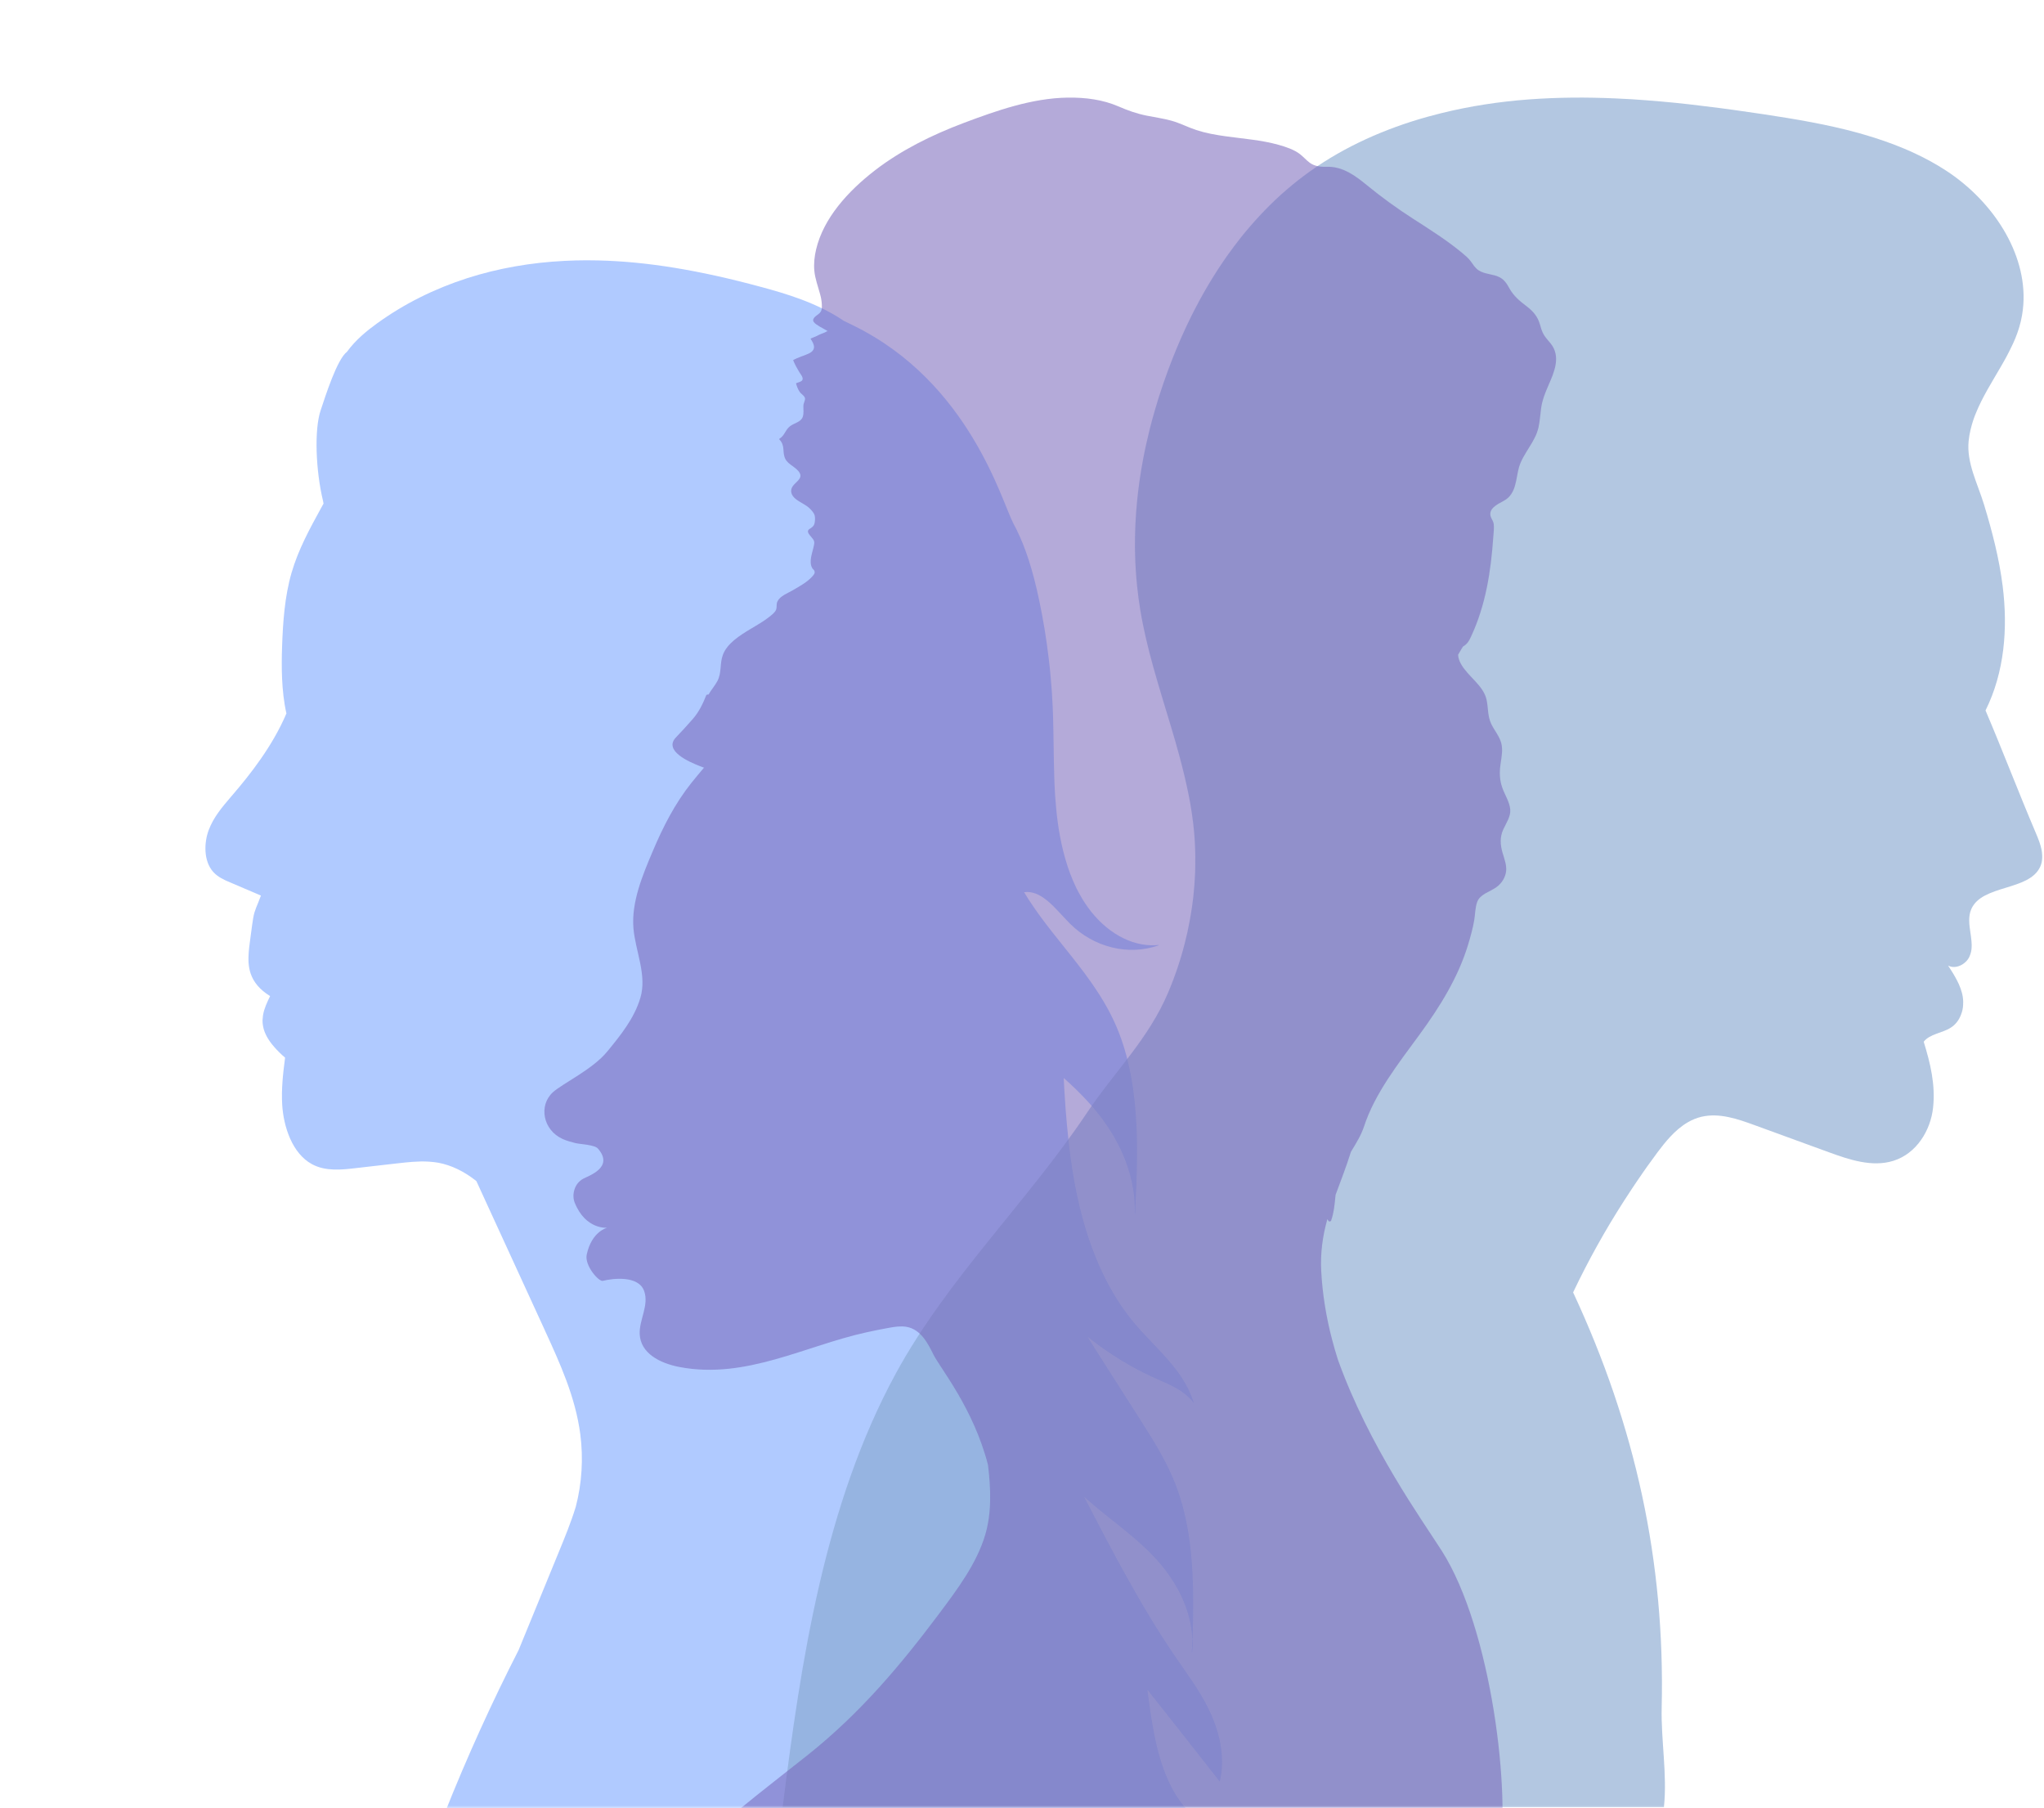 <svg width="398" height="352" viewBox="0 0 398 352" fill="none" xmlns="http://www.w3.org/2000/svg">
<mask id="mask0_121_267" style="mask-type:alpha" maskUnits="userSpaceOnUse" x="0" y="0" width="398" height="352">
<rect width="398" height="352" fill="#D9D9D9"/>
</mask>
<g mask="url(#mask0_121_267)">
<path opacity="0.8" d="M108.807 302.156C106.216 308.488 103.626 314.82 101.022 321.152V321.166C95.772 331.428 90.933 342.086 86.611 352.949H197.264H231.69C230.272 351.489 228.99 349.688 227.954 347.613C227.599 346.904 227.272 346.18 226.972 345.43C226.822 345.061 226.686 344.679 226.549 344.311C226.072 342.987 225.677 341.622 225.336 340.244C225.132 339.412 224.941 338.579 224.777 337.733C224.723 337.447 224.668 337.16 224.613 336.873C224.109 334.199 223.755 331.524 223.427 328.986C228.036 334.799 232.753 340.79 237.457 346.794C237.47 346.808 237.47 346.808 237.498 346.808C237.498 346.808 237.498 346.794 237.511 346.794C237.525 346.794 237.525 346.781 237.525 346.767C237.538 346.74 237.538 346.699 237.552 346.672C237.729 345.935 237.852 345.157 237.907 344.365C237.947 343.915 237.961 343.451 237.961 342.987C237.961 342.973 237.961 342.96 237.961 342.946C237.947 340.012 237.225 336.846 235.821 333.721C235.63 333.298 235.439 332.889 235.234 332.479C234.825 331.66 234.389 330.869 233.925 330.091C232.767 328.139 231.485 326.297 230.231 324.496C230.013 324.182 229.794 323.868 229.576 323.554C229.399 323.295 229.222 323.049 229.045 322.79C225.432 317.536 222.132 311.954 218.996 306.291C218.669 305.691 218.328 305.09 218.001 304.476C217.606 303.766 217.224 303.043 216.842 302.334C216.31 301.351 215.792 300.382 215.274 299.399C214.92 298.731 214.565 298.062 214.224 297.393C213.175 295.387 212.138 293.395 211.102 291.403C212.002 292.221 212.929 293.013 213.87 293.791C214.333 294.173 214.811 294.555 215.274 294.937C215.738 295.319 216.215 295.688 216.679 296.056C219.569 298.349 222.555 300.737 225.132 303.562C225.432 303.889 225.745 304.258 226.086 304.653C228.295 307.315 231.144 311.641 231.949 316.976C231.962 317.086 231.976 317.195 231.989 317.304C232.03 317.632 232.071 317.959 232.099 318.287C232.126 318.559 232.139 318.832 232.153 319.119C232.126 319.979 232.099 320.838 232.071 321.685C232.071 321.698 232.071 321.712 232.085 321.712L232.099 321.725C232.112 321.725 232.112 321.725 232.126 321.712C232.139 321.698 232.139 321.698 232.139 321.685C232.194 321.152 232.221 320.62 232.235 320.088C232.235 319.979 232.235 319.87 232.235 319.76C232.235 319.542 232.235 319.324 232.221 319.119C232.289 316.895 232.344 314.643 232.344 312.378C232.358 304.312 231.73 296.152 228.84 288.823C228.649 288.318 228.431 287.827 228.213 287.336C228.158 287.199 228.09 287.063 228.036 286.926C227.068 284.77 225.936 282.723 224.75 280.744C224.395 280.144 224.027 279.557 223.659 278.97C223.086 278.042 222.5 277.128 221.928 276.227L214.756 264.982L213.325 262.731C213.106 262.39 212.902 262.062 212.697 261.735C212.616 261.612 212.547 261.489 212.466 261.366C212.234 261.011 212.016 260.656 211.798 260.288C213.884 261.953 216.065 263.468 218.301 264.832C218.86 265.174 219.419 265.501 219.992 265.829C221.696 266.798 223.441 267.671 225.213 268.462C225.445 268.558 225.677 268.667 225.909 268.763C226.345 268.954 226.795 269.158 227.245 269.363C228.867 270.114 230.449 270.973 231.717 272.311C231.826 272.434 231.949 272.556 232.058 272.679C232.167 272.802 232.276 272.939 232.371 273.075C232.371 273.089 232.385 273.089 232.398 273.089H232.412C232.426 273.075 232.439 273.061 232.426 273.034C232.317 272.679 232.194 272.338 232.058 271.997C231.867 271.506 231.662 271.028 231.444 270.564C231.43 270.537 231.417 270.523 231.417 270.496C230.762 269.145 229.958 267.903 229.072 266.729C228.54 266.02 227.981 265.337 227.395 264.669C226.618 263.782 225.813 262.922 225.009 262.076C224.804 261.857 224.6 261.653 224.409 261.448C224.082 261.107 223.755 260.766 223.427 260.411C222.541 259.469 221.641 258.5 220.81 257.504C218.437 254.652 216.351 251.349 214.593 247.597C214.565 247.528 214.524 247.46 214.497 247.392C213.856 246.027 213.27 244.594 212.711 243.107C212.52 242.588 212.329 242.07 212.152 241.551C211.429 239.449 210.789 237.225 210.23 234.919C209.466 231.739 208.894 228.491 208.457 225.271C208.307 224.192 208.185 223.128 208.062 222.064C207.585 217.819 207.312 213.671 207.121 209.863C207.53 210.232 207.926 210.587 208.321 210.955C209.098 211.665 209.821 212.374 210.489 213.057C210.83 213.398 211.157 213.739 211.47 214.08C212.111 214.763 212.697 215.431 213.256 216.114C213.815 216.782 214.347 217.465 214.838 218.133C215.52 219.075 216.147 220.03 216.719 220.999C219.214 225.216 220.66 229.719 220.919 234.073C220.96 234.823 220.973 235.574 220.946 236.311C220.946 236.338 220.96 236.352 220.987 236.352C220.987 236.352 220.987 236.352 221 236.352C221.014 236.352 221.028 236.338 221.028 236.311C221.11 234.646 221.178 233.036 221.246 231.453C221.246 231.398 221.246 231.33 221.26 231.275C221.437 226.444 221.505 221.9 221.191 217.342C220.714 210.286 219.405 204.405 217.183 199.396C214.647 193.678 210.816 188.875 207.094 184.235C206.358 183.307 205.608 182.365 204.858 181.424C204.353 180.769 203.849 180.114 203.344 179.459C201.954 177.616 200.618 175.706 199.404 173.7C201.013 173.481 202.445 174.164 203.781 175.242C203.931 175.365 204.081 175.487 204.231 175.61C205.117 176.374 205.949 177.289 206.794 178.189C207.053 178.462 207.312 178.749 207.585 179.036C207.844 179.322 208.116 179.595 208.375 179.854C210.652 182.12 213.475 183.703 216.529 184.453C219.583 185.204 222.705 185.054 225.581 184.057C225.595 184.057 225.609 184.03 225.609 184.017C225.609 184.003 225.609 184.003 225.595 183.989C225.581 183.976 225.581 183.976 225.568 183.976C225.077 184.03 224.586 184.044 224.095 184.03C219.31 183.894 214.456 180.782 211.143 175.637C210.911 175.283 210.693 174.928 210.489 174.559C210.189 174.041 209.902 173.509 209.616 172.949C209.602 172.935 209.602 172.922 209.589 172.895C209.18 172.048 208.798 171.175 208.444 170.247C208.348 169.988 208.253 169.728 208.157 169.456C207.98 168.978 207.816 168.487 207.666 167.982C206.698 164.857 206.017 161.322 205.649 157.324C205.499 155.795 205.403 154.267 205.335 152.725C205.308 152.206 205.294 151.701 205.281 151.183C205.212 149.136 205.185 147.089 205.158 145.082C205.131 143.267 205.103 141.398 205.049 139.542C205.035 138.928 205.008 138.3 204.981 137.686C204.899 135.789 204.776 133.879 204.599 131.982C204.476 130.603 204.34 129.239 204.163 127.874C203.726 124.217 203.126 120.587 202.376 117.011C202.199 116.206 202.036 115.415 201.858 114.664C200.618 109.369 199.186 105.357 197.318 101.891C195.069 97.715 188.824 74.447 166.124 63.352C165.538 63.066 164.924 62.766 164.297 62.465C164.16 62.383 164.038 62.288 163.901 62.192C158.843 58.904 153.117 57.184 148.127 55.847C136.156 52.599 125.917 50.92 116.496 50.702C115.746 50.688 114.996 50.675 114.247 50.675C114.233 50.675 114.233 50.675 114.219 50.675C112.788 50.675 111.383 50.715 109.993 50.784C103.339 51.111 96.931 52.244 90.973 54.154C87.756 55.192 84.674 56.447 81.73 57.921C78.785 59.395 76.003 61.087 73.386 62.984C71.586 64.294 69.295 66.095 67.564 68.484C65.614 69.971 63.365 77.108 62.438 79.879C61.169 83.631 61.469 91.628 62.915 97.592C62.942 97.742 62.969 97.892 62.996 98.042L62.56 98.834C60.365 102.832 58.088 106.967 56.766 111.525C55.43 116.151 55.089 121.16 54.925 125.895C54.803 129.634 54.775 134.493 55.77 138.901C53.044 145.301 48.708 150.773 45.231 154.826L44.945 155.154C43.295 157.092 41.578 159.084 40.637 161.609C39.723 164.038 39.614 167.613 41.509 169.742C42.437 170.779 43.704 171.325 44.836 171.803C46.649 172.581 48.463 173.345 50.276 174.123L50.808 174.355C50.644 174.819 50.453 175.296 50.262 175.76C50.003 176.374 49.744 177.002 49.553 177.63C49.335 178.38 49.226 179.172 49.117 179.95L49.103 180.018C48.967 181.069 48.817 182.133 48.681 183.184C48.558 184.058 48.435 185.04 48.395 186.036C48.395 186.173 48.381 186.309 48.381 186.446C48.381 186.459 48.381 186.473 48.381 186.487C48.381 186.609 48.381 186.732 48.381 186.855C48.381 186.882 48.381 186.91 48.381 186.937C48.381 187.046 48.395 187.169 48.395 187.278C48.395 187.305 48.395 187.346 48.395 187.374C48.395 187.483 48.408 187.578 48.422 187.688C48.422 187.728 48.422 187.769 48.435 187.81C48.449 187.906 48.463 188.001 48.476 188.111C48.476 188.152 48.49 188.206 48.49 188.247C48.504 188.343 48.517 188.438 48.544 188.534C48.558 188.575 48.558 188.629 48.572 188.67C48.585 188.766 48.613 188.861 48.64 188.957C48.654 188.998 48.654 189.039 48.667 189.079C48.708 189.216 48.735 189.352 48.79 189.489C48.94 189.926 49.117 190.349 49.349 190.744C49.581 191.14 49.84 191.522 50.153 191.891C50.781 192.628 51.585 193.296 52.594 193.924C51.994 195.152 51.462 196.312 51.244 197.499C51.23 197.581 51.217 197.663 51.203 197.745C51.162 198.032 51.135 198.318 51.121 198.605C51.121 198.837 51.121 199.069 51.149 199.301C51.162 199.478 51.19 199.656 51.23 199.833C51.244 199.888 51.258 199.956 51.271 200.011C51.298 200.133 51.326 200.242 51.353 200.365C51.367 200.434 51.394 200.502 51.421 200.57C51.449 200.679 51.489 200.775 51.53 200.884C51.558 200.966 51.585 201.034 51.626 201.116C51.667 201.211 51.708 201.321 51.762 201.416C51.803 201.498 51.83 201.566 51.871 201.648C51.926 201.744 51.98 201.853 52.035 201.948C52.076 202.03 52.13 202.112 52.171 202.18C52.239 202.29 52.307 202.385 52.376 202.494C52.43 202.576 52.471 202.644 52.526 202.726C52.607 202.849 52.703 202.972 52.798 203.095C52.839 203.149 52.88 203.217 52.935 203.272C53.085 203.463 53.235 203.654 53.412 203.845C54.053 204.582 54.762 205.278 55.511 205.906C55.102 209.031 54.762 212.088 54.952 215.145C55.225 219.334 56.875 224.547 60.747 226.649C63.406 228.095 66.609 227.727 69.173 227.427L74.776 226.785L77.285 226.499C79.33 226.267 81.443 226.021 83.543 226.158C84.156 226.199 84.784 226.267 85.397 226.376C87.892 226.854 90.374 228.041 92.759 229.938C93.414 231.371 94.082 232.817 94.736 234.25C96.168 237.362 97.586 240.459 99.017 243.571C101.349 248.675 103.694 253.765 106.039 258.869L106.134 259.087C109.038 265.419 112.038 271.97 112.992 279.216C113.606 283.924 113.306 288.81 112.106 293.368C111.179 296.384 109.979 299.318 108.807 302.156Z" fill="#83ACFF" fill-opacity="0.8"/>
<path opacity="0.8" d="M323.557 332.386C324.225 304.001 318.444 277.636 306.31 251.611C309.214 245.498 312.514 239.561 316.195 233.83C316.209 233.816 316.209 233.802 316.222 233.789C316.754 232.956 317.299 232.138 317.845 231.305C318.131 230.868 318.431 230.445 318.717 230.009C319.126 229.408 319.535 228.821 319.944 228.221C320.19 227.866 320.435 227.511 320.68 227.17C321.362 226.228 322.044 225.273 322.739 224.345C323.503 223.322 324.307 222.298 325.193 221.343C326.229 220.224 327.375 219.228 328.67 218.477C329.474 218.013 330.333 217.658 331.26 217.426C331.301 217.413 331.342 217.413 331.397 217.399C334.805 216.635 338.336 217.836 341.609 219.037C346.435 220.797 351.261 222.558 356.088 224.318C360.124 225.792 364.555 227.279 368.658 225.997C373.185 224.591 375.925 220.074 376.402 215.639C376.88 211.203 375.898 207.096 374.576 202.811C375.775 201.269 378.175 201.146 379.852 200.068C380.779 199.481 381.42 198.608 381.802 197.639C381.802 197.625 381.815 197.611 381.815 197.598C381.87 197.448 381.924 197.297 381.979 197.147C381.979 197.134 381.979 197.134 381.992 197.12C382.088 196.793 382.17 196.465 382.211 196.124V196.11C382.238 195.96 382.251 195.796 382.251 195.646C382.251 195.605 382.251 195.564 382.251 195.523C382.251 195.401 382.265 195.278 382.265 195.169C382.265 195.114 382.265 195.073 382.265 195.018C382.265 194.909 382.251 194.786 382.251 194.677C382.251 194.636 382.251 194.582 382.238 194.541C382.224 194.377 382.211 194.227 382.183 194.063C382.142 193.79 382.074 193.517 382.006 193.244C381.72 192.166 381.243 191.156 380.684 190.174C380.411 189.683 380.111 189.191 379.797 188.714C379.647 188.468 379.497 188.236 379.334 187.99C380.806 188.768 382.756 187.745 383.451 186.312C383.533 186.148 383.601 185.971 383.656 185.793C383.669 185.739 383.683 185.67 383.71 185.616C383.738 185.493 383.778 185.384 383.806 185.261C383.819 185.193 383.833 185.125 383.847 185.043C383.86 184.934 383.874 184.824 383.888 184.715C383.901 184.633 383.901 184.565 383.901 184.483C383.915 184.374 383.915 184.265 383.915 184.156C383.915 184.074 383.915 183.992 383.915 183.924C383.915 183.815 383.915 183.705 383.901 183.61C383.901 183.528 383.901 183.446 383.888 183.364C383.874 183.255 383.874 183.159 383.86 183.05C383.833 182.805 383.806 182.559 383.778 182.313V182.3C383.751 182.081 383.724 181.863 383.683 181.645C383.451 180.089 383.206 178.438 383.847 176.978C385.96 172.174 395.136 173.498 397.276 168.708C398.203 166.62 397.303 164.259 396.403 162.157C393.077 154.365 389.941 146.109 386.614 138.316C390.323 130.852 390.977 122.309 389.955 114.121C389.273 108.703 387.896 103.394 386.301 98.168C385.074 94.142 382.879 90.075 383.329 85.817C383.479 84.357 383.833 82.952 384.297 81.587C384.433 81.205 384.569 80.823 384.733 80.441C384.733 80.427 384.746 80.413 384.746 80.413C386.014 77.288 387.896 74.327 389.627 71.338C389.777 71.079 389.927 70.806 390.077 70.547C390.132 70.451 390.186 70.356 390.241 70.26C390.377 70.015 390.514 69.769 390.65 69.523C390.691 69.441 390.745 69.346 390.786 69.264C390.95 68.964 391.114 68.65 391.264 68.336C391.304 68.254 391.345 68.172 391.386 68.09C391.55 67.763 391.7 67.435 391.863 67.108C391.877 67.067 391.891 67.04 391.918 66.999C392.054 66.685 392.191 66.371 392.327 66.071C392.354 66.002 392.381 65.934 392.409 65.88C392.545 65.552 392.668 65.211 392.79 64.883C392.818 64.815 392.845 64.747 392.859 64.679C392.981 64.324 393.104 63.983 393.2 63.628C393.622 62.195 393.881 60.735 393.977 59.288C394.672 49.244 387.991 39.118 378.938 33.223C377.002 31.954 374.971 30.849 372.871 29.866C372.176 29.538 371.467 29.225 370.744 28.924C368.249 27.874 365.659 26.986 363.028 26.222C362.646 26.113 362.278 26.004 361.896 25.895C355.829 24.216 349.503 23.165 343.272 22.224C341.39 21.937 339.495 21.664 337.6 21.405C336.659 21.268 335.705 21.146 334.764 21.023C332.869 20.777 330.974 20.545 329.079 20.327C327.184 20.109 325.275 19.918 323.38 19.754C321.471 19.59 319.576 19.44 317.667 19.317C316.686 19.262 315.69 19.208 314.709 19.167C309.023 18.908 303.352 18.935 297.666 19.358C291.954 19.781 286.241 20.654 280.692 22.019C279.765 22.251 278.851 22.483 277.924 22.742C269.676 25.049 261.864 28.515 255.033 33.387C251.843 35.666 248.911 38.218 246.225 40.988C245.844 41.384 245.462 41.793 245.094 42.189C244.548 42.776 244.003 43.39 243.485 43.99C243.117 44.413 242.749 44.85 242.381 45.287C242.081 45.655 241.767 46.037 241.481 46.406C241.099 46.897 240.717 47.388 240.336 47.893C239.845 48.548 239.368 49.203 238.89 49.872C238.618 50.268 238.345 50.664 238.072 51.059C235.455 54.908 233.178 58.974 231.187 63.15C231.064 63.41 230.942 63.682 230.819 63.942C230.533 64.542 230.26 65.156 229.987 65.77C229.66 66.507 229.347 67.244 229.047 67.981C228.856 68.445 228.665 68.923 228.474 69.387C228.379 69.632 228.283 69.865 228.188 70.11C227.929 70.765 227.683 71.42 227.438 72.075C226.838 73.713 226.265 75.35 225.734 77.015C225.638 77.302 225.543 77.602 225.461 77.889C225.243 78.598 225.025 79.322 224.82 80.031C224.493 81.164 224.179 82.31 223.893 83.443C223.389 85.449 222.939 87.482 222.557 89.516C221.507 95.111 220.962 100.761 220.989 106.424C220.989 106.943 221.003 107.448 221.016 107.966C221.043 108.99 221.084 110.027 221.153 111.05C221.221 112.074 221.303 113.097 221.412 114.121C221.575 115.663 221.766 117.191 222.025 118.72C222.311 120.48 222.666 122.227 223.061 123.974C224.847 131.807 227.561 139.463 229.66 147.228C230.355 149.821 230.983 152.413 231.501 155.034C231.583 155.47 231.664 155.907 231.746 156.344C231.978 157.654 232.169 158.978 232.332 160.301C232.387 160.724 232.428 161.147 232.469 161.57C232.551 162.416 232.619 163.276 232.66 164.122C232.687 164.545 232.701 164.982 232.714 165.405C232.741 166.101 232.741 166.797 232.741 167.493C232.741 167.698 232.741 167.889 232.741 168.094C232.741 168.612 232.728 169.131 232.714 169.649C232.714 169.84 232.701 170.045 232.687 170.236C232.66 170.864 232.619 171.492 232.578 172.119C232.578 172.188 232.564 172.256 232.564 172.31C232.51 173.047 232.441 173.798 232.36 174.535C232.36 174.576 232.346 174.603 232.346 174.644C232.264 175.34 232.182 176.022 232.073 176.718C232.06 176.814 232.046 176.896 232.032 176.991C231.923 177.701 231.814 178.397 231.678 179.106C231.678 179.12 231.678 179.12 231.678 179.134C231.405 180.635 231.078 182.136 230.696 183.623C229.865 186.899 228.774 190.119 227.451 193.244C223.607 202.319 217.008 208.638 211.636 216.662C200.006 234.034 184.518 248.896 174.456 267.346C160.55 292.865 155.955 323.379 152.396 351.833H323.994C324.662 345.378 323.407 338.896 323.557 332.386Z" fill="#88A8D0" fill-opacity="0.8"/>
<path d="M283.923 127.45C283.923 128.062 284.173 128.714 284.478 129.262C285.852 131.719 288.835 133.435 289.452 136.189C289.811 137.796 289.631 139.389 290.373 140.937C290.974 142.182 291.943 143.304 292.31 144.626C292.677 145.974 292.372 147.426 292.177 148.78C291.951 150.348 291.982 151.85 292.528 153.373C293.02 154.766 293.934 156.101 294.067 157.565C294.192 158.965 293.294 160.21 292.716 161.474C292.029 162.983 292.122 164.454 292.567 166.002C292.903 167.176 293.395 168.363 293.27 169.588C293.145 170.762 292.45 171.962 291.357 172.736C290.053 173.665 288.187 174.084 287.64 175.587C287.226 176.722 287.258 177.948 287.062 179.115C286.789 180.747 286.328 182.379 285.844 183.979C283.915 190.306 280.409 195.95 276.349 201.504C272.218 207.141 267.712 212.875 265.604 219.293C265.026 221.048 264.034 222.634 263.058 224.227C262.168 227.053 261.098 229.833 260.06 232.626C259.888 234.328 259.763 236.038 259.177 237.683C259.146 237.779 258.795 237.857 258.724 237.76C258.631 237.631 258.545 237.495 258.459 237.36C257.53 240.669 257.085 243.971 257.264 247.435C257.498 251.866 258.209 256.278 259.333 260.613C259.685 261.987 260.083 263.348 260.513 264.702C266.564 281.602 276.895 295.889 280.761 301.958C290.404 317.097 294.34 349.573 291.833 362.106C289.264 374.929 285.969 387.648 283.455 400.478C280.87 413.649 279.051 426.878 276.208 440.024C273.358 453.182 270.359 466.347 269.032 479.679C267.986 490.219 268.571 500.558 269.68 511.066C270.445 518.322 271.312 525.617 273.42 532.706C275.006 538.053 277.879 546.948 285.844 547.831C286.352 547.89 286.344 548.593 285.844 548.664C274.771 550.308 263.706 551.992 252.587 553.417C233.338 555.875 213.988 557.339 194.49 556.933C184.44 556.72 174.413 556.139 164.395 555.462C155.024 554.83 145.49 555.12 136.236 553.598C136.01 553.559 135.862 553.366 135.854 553.185C135.573 547.154 138.009 541.375 139.243 535.499C140.734 528.397 141.07 521.096 141.351 513.904C141.624 506.95 142.179 499.926 141.765 492.973C141.359 486.245 140.461 460.716 139.914 454.614C139.368 448.493 137.822 442.346 136.533 436.308C134.69 427.62 128.99 420.112 124.234 412.372C119.69 404.961 116.519 392.847 117.917 384.43C119.463 375.096 124.968 370.71 131.887 363.351C139.399 355.365 148.559 348.619 157.343 341.62C167.581 333.461 175.429 324.082 182.878 314.143C186.462 309.357 190.171 304.384 191.819 298.869C193.131 294.489 192.928 289.729 192.373 285.169C189.531 274.171 183.128 266.444 181.761 263.728C180.77 261.755 179.38 258.787 176.475 258.31C175.35 258.123 174.179 258.31 173.078 258.51C171.633 258.768 170.189 259.058 168.76 259.374C156.789 261.993 145.248 268.585 132.355 266.147C128.389 265.399 124.742 263.419 124.562 259.768C124.422 256.968 126.405 254.156 125.437 251.37C124.328 248.203 119.159 248.912 117.386 249.364C116.582 249.57 113.802 246.371 114.239 244.275C115.2 239.708 118.237 239.018 118.237 239.018C118.237 239.018 114.06 239.476 111.912 234.161C111.288 232.613 111.826 230.426 113.544 229.491C114.661 228.884 119.627 227.266 116.418 223.602C115.77 222.86 113.076 222.789 112.053 222.544C111.202 222.338 110.35 222.099 109.57 221.751C105.673 219.996 104.853 215.178 107.672 212.63C109.546 210.94 115.371 208.205 118.214 204.748C120.884 201.504 123.508 198.24 124.695 194.254C126.007 189.835 123.719 185.159 123.344 180.741C122.915 175.651 125.093 170.446 127.108 165.699C129.076 161.055 131.364 156.507 134.643 152.392C135.417 151.418 136.252 150.444 137.08 149.451C136.861 149.374 136.643 149.296 136.424 149.212C134.136 148.329 129.099 146.136 131.653 143.523C132.762 142.382 133.8 141.221 134.847 140.034C136.112 138.602 136.861 137.002 137.533 135.325C137.564 135.241 137.853 135.196 137.954 135.228C138.462 134.325 139.227 133.467 139.688 132.59C140.555 130.939 140.125 129.178 140.75 127.501C141.57 125.289 143.991 123.741 146.161 122.438C147.387 121.702 148.652 120.999 149.746 120.129C150.245 119.735 150.917 119.238 151.12 118.684C151.315 118.148 151.12 117.6 151.393 117.065C151.924 116.007 153.322 115.523 154.384 114.904C155.641 114.162 157.094 113.382 158.038 112.363C158.429 111.943 158.812 111.569 158.538 111.066C158.468 110.931 158.281 110.802 158.187 110.66C157.898 110.215 157.843 109.699 157.859 109.202C157.89 108.125 158.32 107.099 158.515 106.048C158.655 105.274 158.39 105.055 157.882 104.442C157.64 104.152 157.234 103.706 157.336 103.332C157.414 103.049 157.703 102.945 157.953 102.765C158.523 102.365 158.624 102.017 158.679 101.397C158.765 100.333 158.593 99.953 157.742 99.069C156.937 98.237 155.743 97.83 154.853 97.076C154.072 96.411 153.783 95.541 154.329 94.702C154.892 93.844 156.305 93.199 155.719 92.096C155.134 90.993 153.533 90.51 152.939 89.387C152.229 88.046 152.986 86.755 151.713 85.517C151.682 85.485 151.713 85.453 151.752 85.433C152.83 84.762 152.908 83.659 153.861 82.956C154.689 82.344 155.914 82.169 156.281 81.228C156.563 80.505 156.414 79.744 156.43 79.009C156.43 78.538 156.727 78.112 156.758 77.68C156.805 77.158 156.032 76.745 155.719 76.3C155.36 75.797 155.173 75.229 155.001 74.668C154.985 74.616 155.102 74.578 155.141 74.558C155.86 74.3 156.445 74.197 156.258 73.507C156.157 73.152 155.844 72.784 155.649 72.462C155.188 71.701 154.759 70.946 154.446 70.133C154.439 70.108 154.478 70.075 154.493 70.069C155.423 69.566 156.461 69.288 157.429 68.85C158.999 68.14 158.577 67.057 157.835 65.967C157.804 65.921 157.953 65.87 157.976 65.857C158.554 65.651 159.069 65.393 159.608 65.128C159.983 64.941 160.615 64.78 160.943 64.535C161.084 64.431 161.146 64.586 161.146 64.47C161.146 64.431 160.826 64.27 160.787 64.245C160.092 63.812 158.929 63.309 158.46 62.697C158.031 62.135 158.765 61.581 159.272 61.219C160.069 60.658 160.053 60.116 160.022 59.252C159.991 58.581 159.866 57.923 159.686 57.272C159.28 55.75 158.702 54.26 158.562 52.692C158.437 51.293 158.593 49.88 158.921 48.506C160.373 42.482 165.051 37.264 170.392 33.148C175.452 29.246 181.441 26.273 187.719 23.912C193.974 21.564 200.916 19.1 207.889 19.003C211.364 18.958 214.738 19.39 217.822 20.732C219.603 21.506 221.305 22.119 223.265 22.512C224.866 22.834 226.506 23.06 228.075 23.492C229.777 23.963 231.277 24.77 232.94 25.318C234.752 25.911 236.673 26.253 238.593 26.524C242.068 27.014 245.629 27.253 248.979 28.201C250.439 28.614 252.032 29.143 253.165 30.039C253.805 30.543 254.32 31.149 254.976 31.645C255.898 32.342 257.022 32.51 258.232 32.465C261.504 32.342 263.995 34.29 266.19 36.077C269.04 38.405 271.976 40.54 275.146 42.578C278.418 44.681 281.721 46.765 284.657 49.196C285.282 49.712 285.891 50.215 286.36 50.841C286.844 51.486 287.234 52.202 287.984 52.673C289.155 53.408 290.74 53.337 291.958 53.956C292.934 54.453 293.419 55.259 293.872 56.079C294.684 57.556 295.855 58.575 297.284 59.645C298.533 60.594 299.369 61.6 299.791 62.967C300.025 63.728 300.197 64.502 300.634 65.212C300.993 65.799 301.501 66.315 301.938 66.863C303.968 69.398 302.664 72.378 301.524 74.984C300.876 76.468 300.29 77.925 300.079 79.499C299.916 80.731 299.837 81.982 299.572 83.208C298.963 86.04 296.589 88.207 295.777 90.968C295.152 93.103 295.316 96.173 292.825 97.495C291.474 98.217 289.678 99.101 290.319 100.714C290.506 101.178 290.803 101.526 290.857 102.029C290.943 102.881 290.826 103.777 290.764 104.629C290.303 111.182 289.319 117.748 286.445 123.921C286.063 124.747 285.727 125.385 284.852 125.889" fill="#7765BA" fill-opacity="0.55"/>
</g>
</svg>
